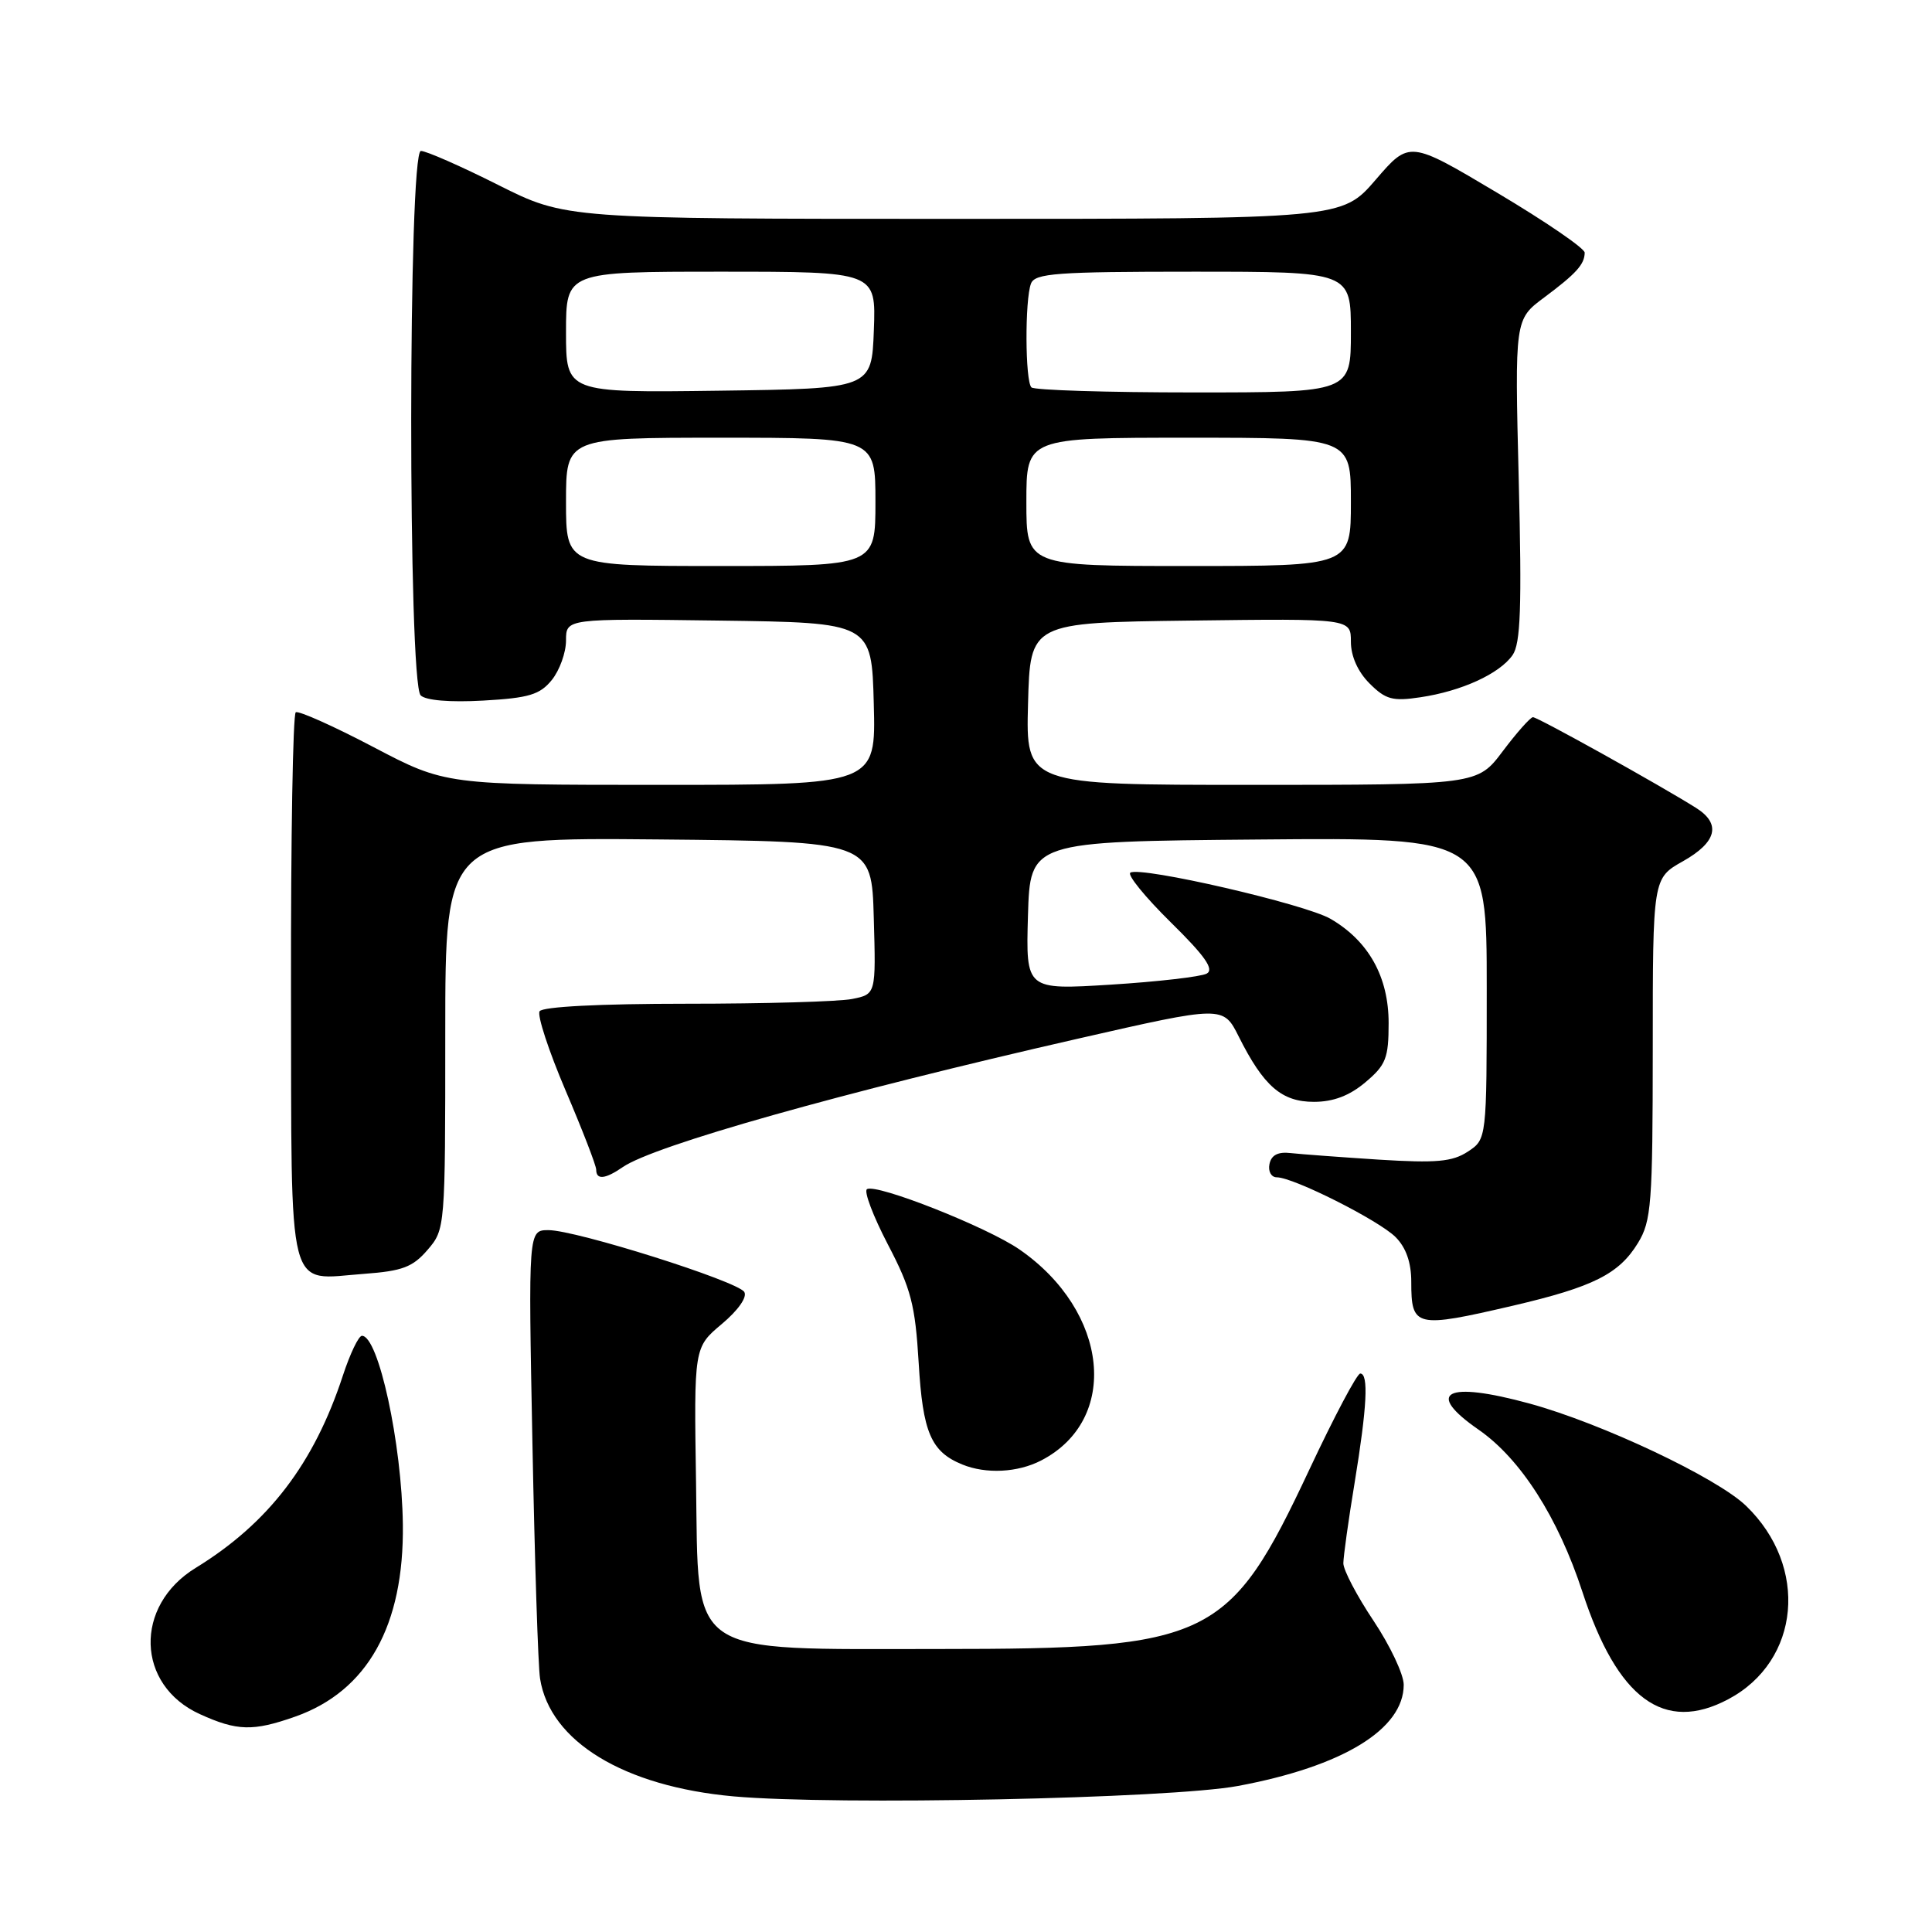 <?xml version="1.0" encoding="UTF-8" standalone="no"?>
<!DOCTYPE svg PUBLIC "-//W3C//DTD SVG 1.1//EN" "http://www.w3.org/Graphics/SVG/1.1/DTD/svg11.dtd" >
<svg xmlns="http://www.w3.org/2000/svg" xmlns:xlink="http://www.w3.org/1999/xlink" version="1.1" viewBox="0 0 256 256">
 <g >
 <path fill="currentColor"
d=" M 164.03 236.65 C 177.94 234.06 186.00 229.13 186.00 223.24 C 186.00 221.87 184.20 218.06 182.00 214.76 C 179.80 211.47 178.00 208.04 178.00 207.14 C 178.01 206.24 178.67 201.45 179.49 196.50 C 181.14 186.43 181.37 182.00 180.24 182.00 C 179.81 182.00 176.78 187.73 173.49 194.74 C 162.88 217.33 160.46 218.50 124.50 218.50 C 90.69 218.50 92.58 219.79 92.23 196.52 C 91.95 178.54 91.95 178.54 95.64 175.44 C 97.81 173.62 99.04 171.87 98.62 171.19 C 97.73 169.76 76.33 163.00 72.68 163.00 C 70.00 163.00 70.00 163.00 70.55 191.25 C 70.85 206.79 71.30 220.81 71.56 222.42 C 72.87 230.76 82.68 236.72 97.21 238.03 C 110.80 239.24 154.98 238.33 164.03 236.65 Z  M 39.12 227.46 C 48.69 224.08 53.55 215.41 53.38 202.00 C 53.25 191.28 50.15 177.00 47.96 177.00 C 47.52 177.00 46.39 179.36 45.44 182.25 C 41.61 193.95 35.57 201.84 25.92 207.76 C 17.73 212.78 18.03 223.29 26.48 227.13 C 31.42 229.38 33.53 229.43 39.12 227.46 Z  M 229.02 225.15 C 238.56 220.08 239.70 207.57 231.36 199.53 C 227.49 195.80 212.25 188.60 202.68 185.98 C 191.59 182.95 188.70 184.44 195.95 189.46 C 201.49 193.31 206.46 201.08 209.68 210.94 C 214.32 225.14 220.50 229.68 229.02 225.15 Z  M 137.96 193.52 C 148.42 188.11 146.95 173.78 135.10 165.57 C 130.82 162.60 116.14 156.80 114.88 157.57 C 114.44 157.84 115.69 161.13 117.64 164.88 C 120.72 170.76 121.27 172.90 121.73 180.59 C 122.27 189.81 123.36 192.36 127.50 194.05 C 130.65 195.34 134.85 195.13 137.96 193.52 Z  M 200.52 173.00 C 211.13 170.52 214.53 168.81 217.04 164.70 C 218.82 161.78 218.99 159.55 219.00 138.93 C 219.00 116.37 219.00 116.37 223.00 114.12 C 227.49 111.59 228.09 109.17 224.75 107.06 C 219.92 104.02 203.71 95.00 203.12 95.03 C 202.78 95.05 200.98 97.07 199.13 99.53 C 195.77 104.00 195.77 104.00 165.85 104.00 C 135.93 104.00 135.93 104.00 136.22 93.25 C 136.50 82.50 136.50 82.50 157.75 82.23 C 179.00 81.96 179.00 81.96 179.00 85.03 C 179.00 86.95 179.92 89.01 181.47 90.56 C 183.60 92.69 184.53 92.95 188.22 92.39 C 193.67 91.58 198.69 89.28 200.42 86.81 C 201.49 85.28 201.66 80.51 201.24 63.60 C 200.71 42.32 200.71 42.32 204.61 39.42 C 208.87 36.24 209.96 35.03 209.98 33.48 C 209.99 32.91 204.77 29.34 198.38 25.54 C 186.76 18.62 186.76 18.62 182.29 23.81 C 177.82 29.00 177.82 29.00 126.39 29.00 C 74.96 29.00 74.96 29.00 66.00 24.50 C 61.07 22.02 56.47 20.00 55.77 20.00 C 54.08 20.00 54.05 90.45 55.74 92.14 C 56.41 92.81 59.63 93.08 64.04 92.83 C 70.09 92.49 71.54 92.05 73.12 90.10 C 74.15 88.82 75.00 86.47 75.00 84.87 C 75.00 81.96 75.00 81.96 95.25 82.23 C 115.50 82.50 115.50 82.50 115.78 93.25 C 116.07 104.00 116.07 104.00 87.55 104.00 C 59.03 104.00 59.03 104.00 49.46 98.98 C 44.19 96.21 39.57 94.15 39.19 94.38 C 38.81 94.62 38.53 111.10 38.56 131.01 C 38.64 172.50 37.88 169.54 48.26 168.79 C 53.31 168.42 54.69 167.90 56.65 165.62 C 58.99 162.90 59.00 162.73 59.00 136.93 C 59.00 110.97 59.00 110.97 87.25 111.23 C 115.50 111.50 115.50 111.50 115.78 121.62 C 116.07 131.74 116.07 131.74 112.91 132.37 C 111.17 132.72 101.28 133.00 90.93 133.00 C 79.52 133.00 71.88 133.39 71.50 134.00 C 71.16 134.54 72.71 139.26 74.94 144.49 C 77.17 149.71 79.00 154.44 79.00 154.99 C 79.00 156.37 80.18 156.26 82.53 154.64 C 86.71 151.77 111.49 144.78 142.79 137.64 C 162.08 133.24 162.08 133.24 164.15 137.37 C 167.44 143.93 169.83 146.00 174.10 146.00 C 176.67 146.00 178.81 145.19 180.92 143.41 C 183.64 141.12 184.00 140.21 184.00 135.56 C 184.00 129.45 181.36 124.70 176.32 121.76 C 172.98 119.80 151.18 114.77 149.78 115.63 C 149.33 115.91 151.74 118.87 155.12 122.20 C 159.69 126.69 160.92 128.46 159.89 129.01 C 159.13 129.42 153.42 130.08 147.21 130.47 C 135.93 131.17 135.93 131.17 136.21 121.34 C 136.50 111.50 136.50 111.50 166.75 111.24 C 197.00 110.97 197.00 110.97 197.00 130.96 C 197.00 150.95 197.00 150.95 194.49 152.60 C 192.44 153.94 190.32 154.13 182.74 153.66 C 177.66 153.33 172.39 152.94 171.03 152.79 C 169.34 152.59 168.45 153.05 168.21 154.25 C 168.01 155.21 168.45 156.00 169.18 156.00 C 171.38 156.00 182.69 161.69 184.92 163.92 C 186.30 165.30 187.00 167.28 187.00 169.83 C 187.00 175.90 187.53 176.02 200.52 173.00 Z  M 75.00 66.50 C 75.00 58.00 75.00 58.00 95.50 58.00 C 116.00 58.00 116.00 58.00 116.00 66.50 C 116.00 75.00 116.00 75.00 95.50 75.00 C 75.00 75.00 75.00 75.00 75.00 66.50 Z  M 136.00 66.50 C 136.00 58.00 136.00 58.00 157.50 58.00 C 179.00 58.00 179.00 58.00 179.00 66.50 C 179.00 75.00 179.00 75.00 157.50 75.00 C 136.00 75.00 136.00 75.00 136.00 66.50 Z  M 75.00 44.02 C 75.00 36.00 75.00 36.00 95.54 36.00 C 116.08 36.00 116.08 36.00 115.79 43.75 C 115.50 51.50 115.50 51.50 95.25 51.77 C 75.00 52.04 75.00 52.04 75.00 44.02 Z  M 136.67 51.33 C 135.83 50.50 135.79 39.72 136.61 37.58 C 137.13 36.21 139.98 36.00 158.11 36.00 C 179.00 36.00 179.00 36.00 179.00 44.00 C 179.00 52.00 179.00 52.00 158.17 52.00 C 146.71 52.00 137.03 51.70 136.67 51.33 Z "/>
</g>
</svg>